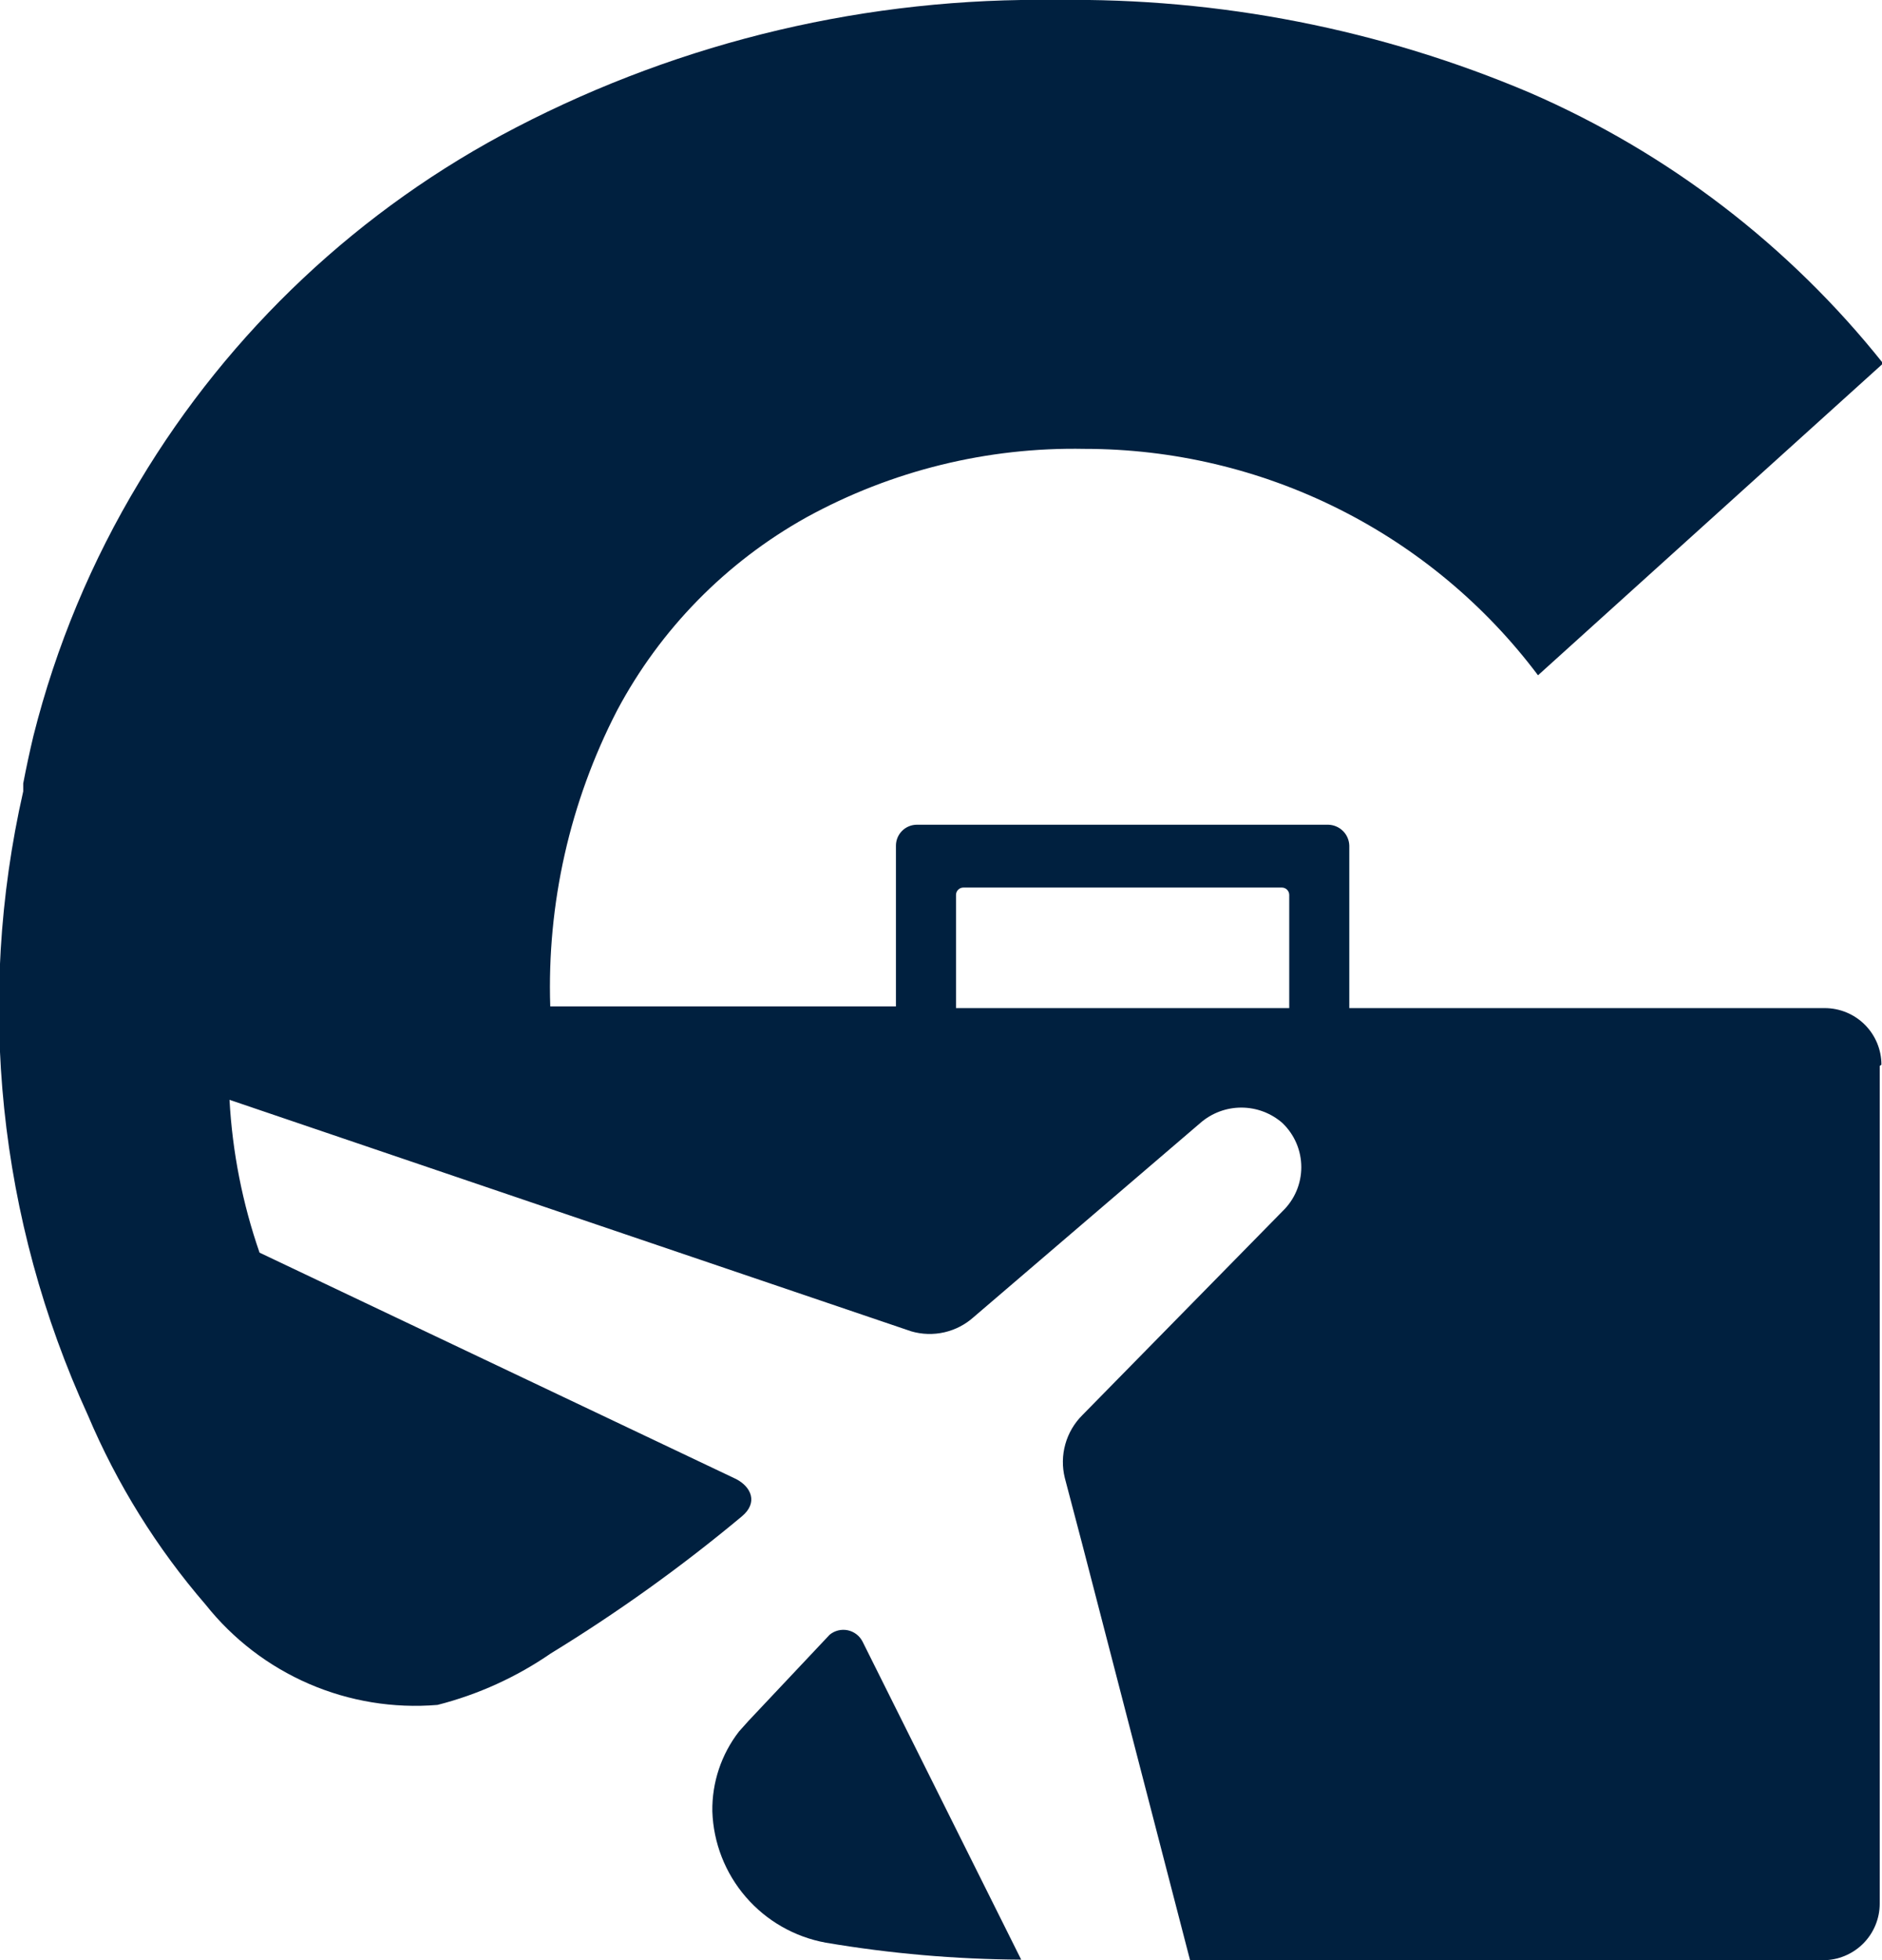 <svg width="220" height="229" viewBox="0 0 220 229" fill="none" xmlns="http://www.w3.org/2000/svg">
<g clip-path="url(#clip0)">
<path d="M219.933 124.386C219.933 122.632 219.235 120.95 217.993 119.71C216.751 118.47 215.066 117.773 213.309 117.773H157.729V98.794C157.712 98.151 157.449 97.538 156.993 97.083C156.536 96.628 155.923 96.365 155.278 96.348H107.184C106.534 96.348 105.91 96.606 105.451 97.064C104.991 97.523 104.733 98.146 104.733 98.794V117.575H64.323C63.932 105.57 66.623 93.664 72.14 82.99C77.188 73.505 84.871 65.675 94.266 60.441C104.219 54.976 115.436 52.217 126.793 52.439C137.077 52.439 147.22 54.829 156.418 59.42C165.617 64.011 173.618 70.677 179.789 78.89L220.132 42.454C209.174 28.704 195.003 17.85 178.861 10.845C161.381 3.424 142.54 -0.269 123.547 -0C101.57 -0.35 79.852 4.763 60.349 14.879C42.1 24.329 26.847 38.662 16.296 56.275C10.713 65.503 6.538 75.51 3.908 85.966C3.466 87.817 3.069 89.669 2.715 91.52V92.446C-2.838 116.907 -0.184 142.511 10.267 165.319C13.675 173.375 18.324 180.85 24.046 187.472C27.247 191.499 31.396 194.675 36.123 196.717C40.849 198.759 46.008 199.604 51.141 199.176C55.879 197.969 60.365 195.931 64.39 193.159C72.212 188.375 79.673 183.026 86.714 177.156C88.635 175.569 87.84 173.717 86.052 172.791L30.34 146.34C28.343 140.581 27.162 134.571 26.829 128.486L68.894 142.769L106.522 155.532C107.777 155.898 109.105 155.938 110.38 155.649C111.655 155.36 112.835 154.751 113.808 153.879L140.307 131.197C141.635 130.035 143.342 129.394 145.109 129.394C146.876 129.394 148.583 130.035 149.912 131.197C150.609 131.864 151.164 132.664 151.544 133.551C151.923 134.437 152.118 135.391 152.118 136.355C152.118 137.319 151.923 138.273 151.544 139.159C151.164 140.046 150.609 140.846 149.912 141.513L126.528 165.319C125.58 166.261 124.892 167.433 124.533 168.719C124.173 170.005 124.153 171.363 124.474 172.659L126.528 180.462L139.114 229H213.11C214.867 229 216.552 228.303 217.794 227.063C219.036 225.823 219.734 224.141 219.734 222.387V190.646V124.518L219.933 124.386ZM150.707 117.773H111.755V104.548C111.755 104.32 111.846 104.101 112.007 103.94C112.169 103.779 112.388 103.688 112.616 103.688H149.846C149.959 103.688 150.071 103.71 150.175 103.753C150.28 103.797 150.375 103.86 150.455 103.94C150.535 104.02 150.598 104.114 150.641 104.219C150.685 104.323 150.707 104.435 150.707 104.548V117.773Z" fill="#00203F"/>
<path d="M96.983 190.976L87.51 201.028L86.384 202.284C84.318 204.951 83.22 208.238 83.27 211.608C83.391 215.291 84.772 218.822 87.183 221.613C89.593 224.404 92.888 226.287 96.519 226.95C104.071 228.23 111.714 228.893 119.374 228.934L100.825 191.77C100.653 191.435 100.409 191.144 100.109 190.916C99.81 190.688 99.463 190.531 99.094 190.454C98.726 190.378 98.345 190.386 97.979 190.476C97.614 190.566 97.273 190.737 96.983 190.976Z" fill="#00203F"/>
</g>
<defs>
<clipPath id="clip0">
<rect width="220" height="229" fill="white"/>
</clipPath>
</defs>
</svg>
